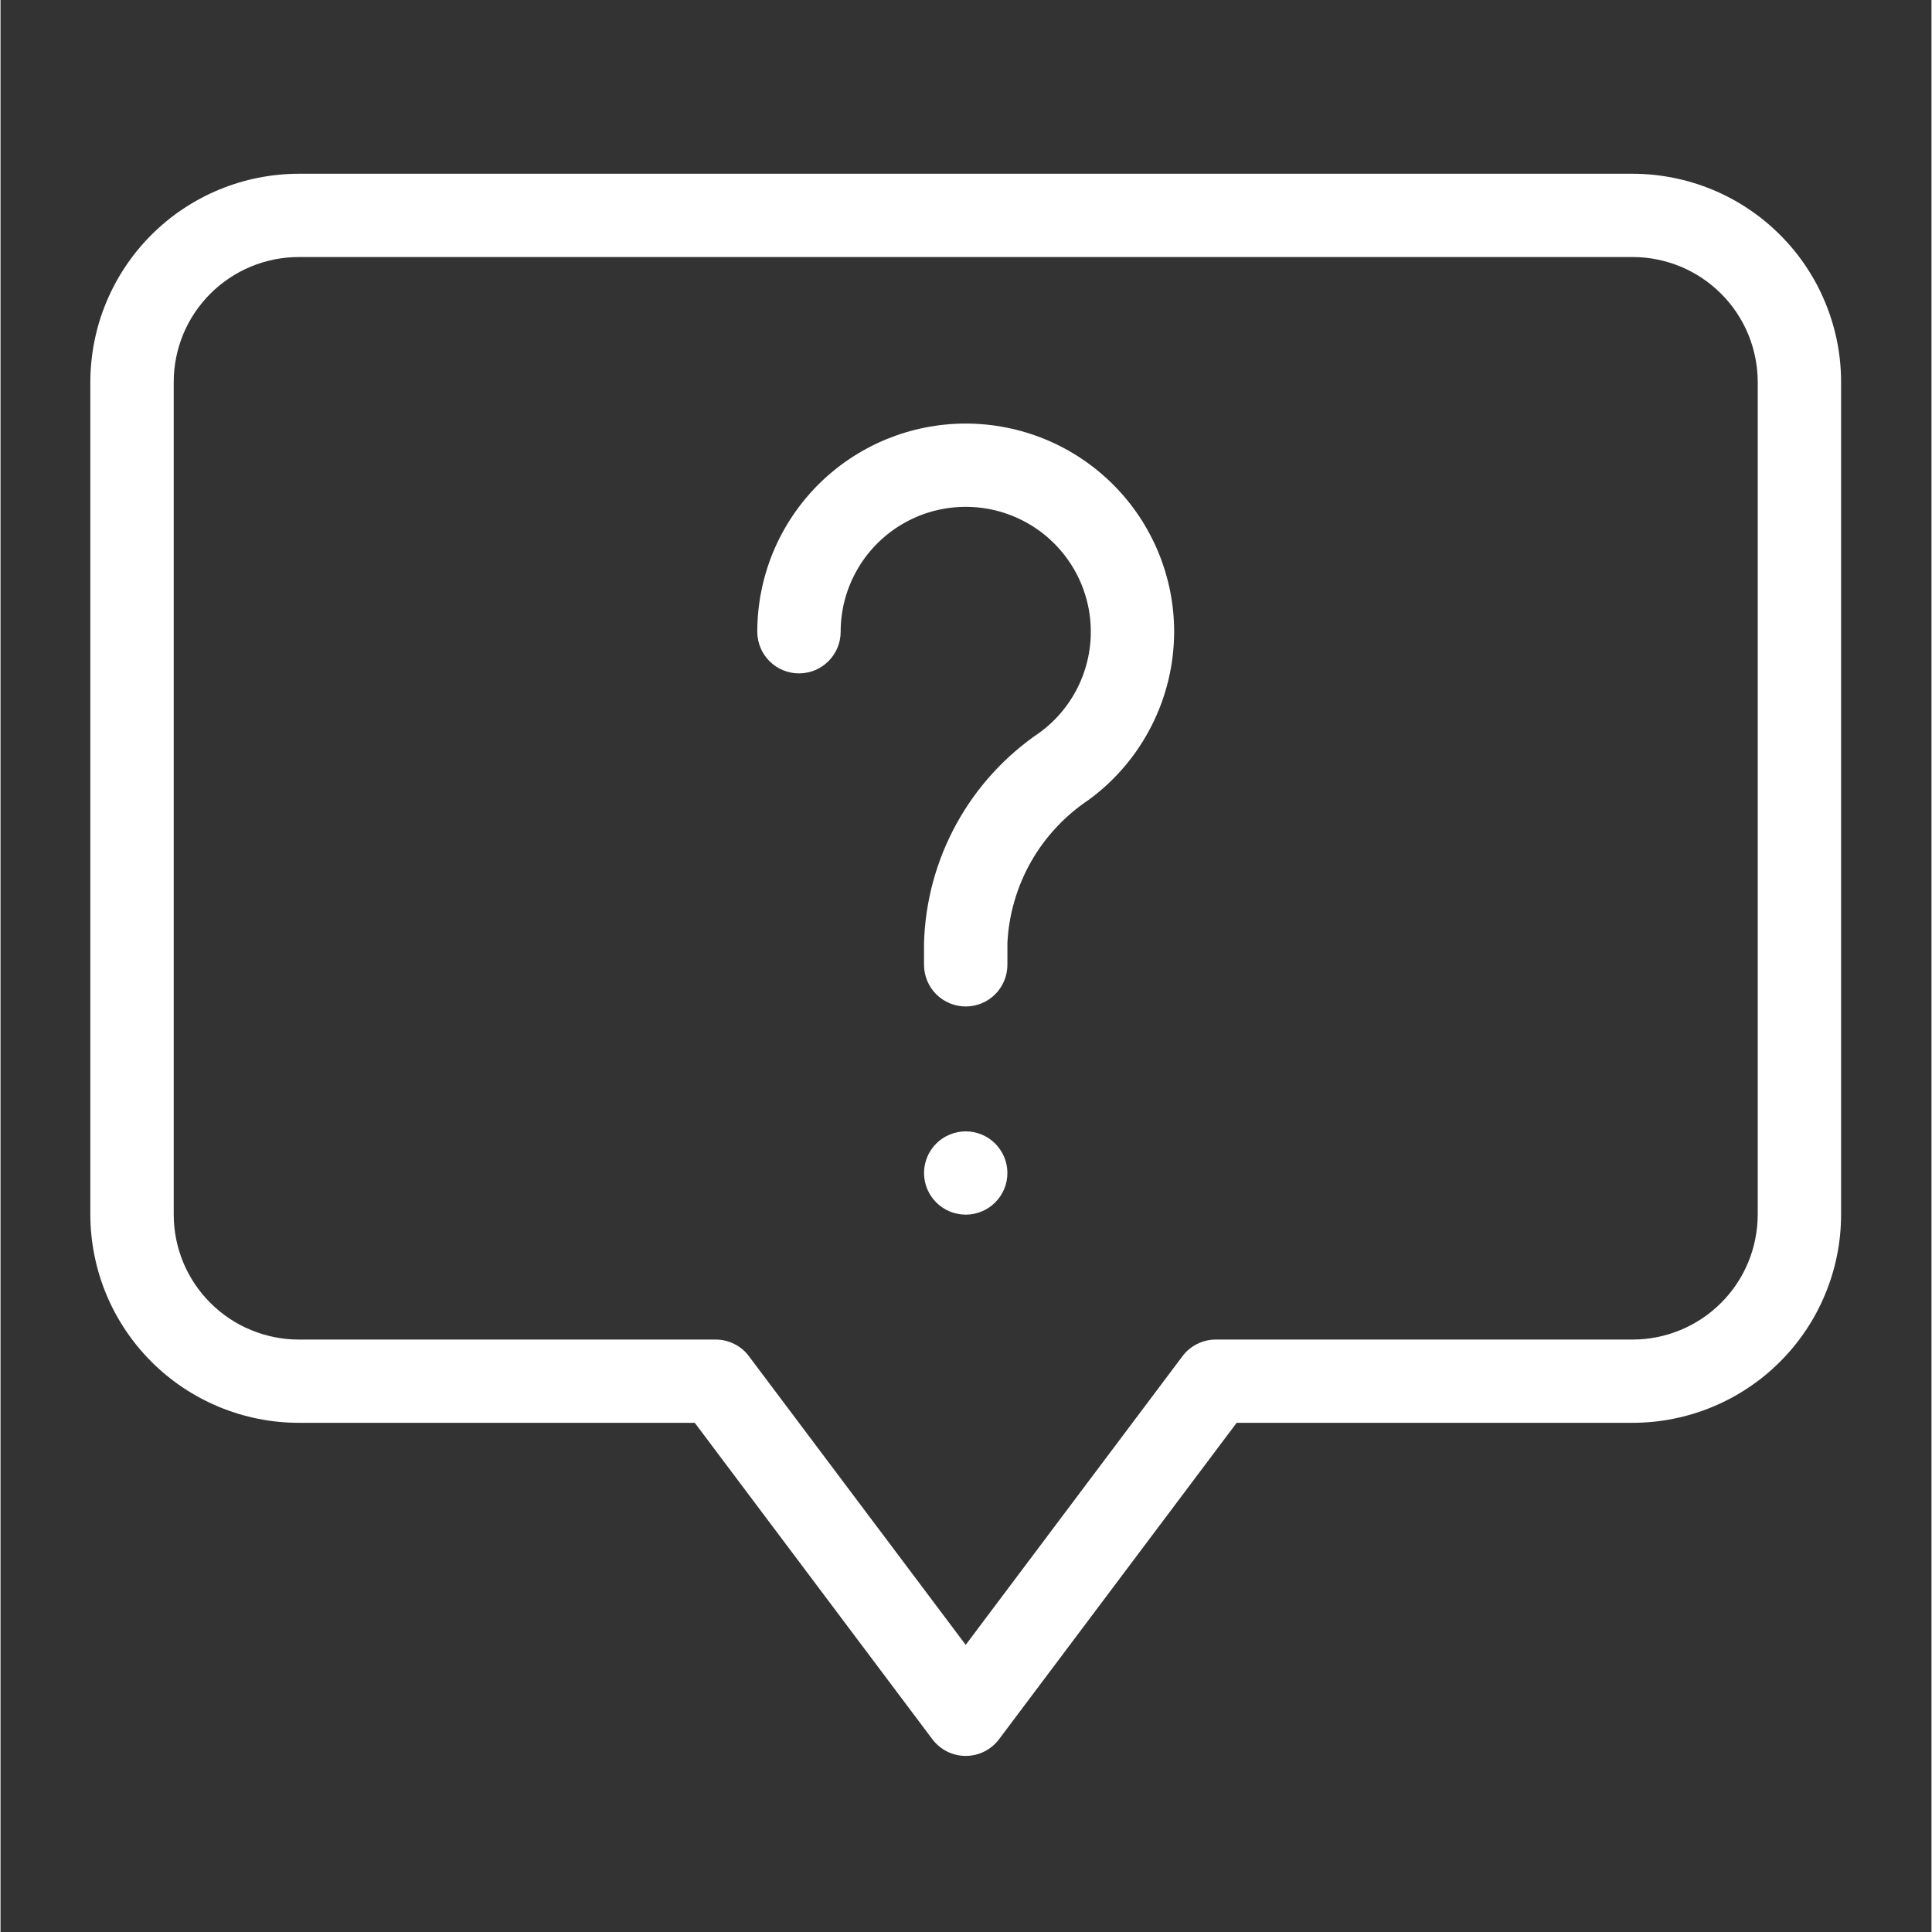 <svg xmlns="http://www.w3.org/2000/svg" xmlns:xlink="http://www.w3.org/1999/xlink" width="300" zoomAndPan="magnify" viewBox="0 0 224.88 225" height="300" preserveAspectRatio="xMidYMid meet" version="1.0"><rect x="0" y="0" width="224.88" height="225" fill="#333333" stroke="none"/><defs><clipPath id="id1"><path d="M 10.461 20.164 L 214.352 20.164 L 214.352 204.562 L 10.461 204.562 Z M 10.461 20.164 " clip-rule="nonzero"/></clipPath></defs><g clip-path="url(#id1)"><path fill="#ffffff" d="M 190.078 20.234 L 34.734 20.234 C 33.938 20.234 33.145 20.277 32.355 20.355 C 31.566 20.434 30.781 20.551 30 20.707 C 29.223 20.859 28.453 21.055 27.691 21.285 C 26.93 21.516 26.184 21.785 25.449 22.09 C 24.715 22.391 24 22.73 23.297 23.105 C 22.598 23.48 21.918 23.887 21.254 24.328 C 20.594 24.77 19.957 25.242 19.344 25.746 C 18.73 26.25 18.141 26.785 17.578 27.344 C 17.016 27.906 16.484 28.492 15.98 29.105 C 15.477 29.719 15.004 30.355 14.562 31.016 C 14.117 31.676 13.711 32.355 13.336 33.055 C 12.961 33.758 12.621 34.473 12.316 35.207 C 12.012 35.938 11.742 36.684 11.512 37.445 C 11.281 38.203 11.09 38.973 10.934 39.75 C 10.777 40.531 10.66 41.312 10.582 42.105 C 10.5 42.895 10.461 43.688 10.461 44.48 L 10.461 141.457 C 10.461 142.25 10.5 143.043 10.582 143.832 C 10.66 144.621 10.777 145.406 10.934 146.184 C 11.09 146.965 11.281 147.73 11.512 148.492 C 11.742 149.25 12.012 149.996 12.316 150.73 C 12.621 151.465 12.961 152.18 13.336 152.879 C 13.711 153.578 14.117 154.258 14.562 154.918 C 15.004 155.578 15.477 156.215 15.98 156.828 C 16.484 157.441 17.016 158.031 17.578 158.59 C 18.141 159.152 18.73 159.684 19.344 160.188 C 19.957 160.691 20.594 161.164 21.254 161.605 C 21.918 162.047 22.598 162.457 23.297 162.828 C 24 163.203 24.715 163.543 25.449 163.848 C 26.184 164.152 26.93 164.418 27.691 164.652 C 28.453 164.883 29.223 165.074 30 165.23 C 30.781 165.387 31.566 165.504 32.355 165.582 C 33.145 165.66 33.938 165.699 34.734 165.699 L 80.852 165.699 L 108.523 202.551 C 108.75 202.852 109.008 203.125 109.297 203.363 C 109.586 203.605 109.898 203.812 110.234 203.98 C 110.574 204.148 110.926 204.277 111.293 204.363 C 111.656 204.449 112.031 204.492 112.406 204.492 C 112.785 204.492 113.156 204.449 113.523 204.363 C 113.891 204.277 114.242 204.148 114.578 203.98 C 114.914 203.812 115.227 203.605 115.516 203.363 C 115.805 203.125 116.062 202.852 116.289 202.551 L 143.961 165.699 L 190.078 165.699 C 190.875 165.699 191.668 165.66 192.457 165.582 C 193.25 165.504 194.035 165.387 194.812 165.23 C 195.594 165.074 196.363 164.883 197.121 164.652 C 197.883 164.422 198.629 164.152 199.363 163.848 C 200.098 163.543 200.816 163.207 201.516 162.832 C 202.219 162.457 202.898 162.047 203.559 161.605 C 204.219 161.168 204.855 160.695 205.473 160.191 C 206.086 159.688 206.672 159.152 207.234 158.594 C 207.797 158.031 208.332 157.445 208.836 156.832 C 209.34 156.215 209.812 155.578 210.254 154.922 C 210.695 154.262 211.105 153.582 211.48 152.879 C 211.855 152.18 212.191 151.465 212.496 150.73 C 212.801 149.996 213.07 149.25 213.301 148.492 C 213.531 147.73 213.727 146.965 213.883 146.184 C 214.039 145.406 214.156 144.621 214.234 143.832 C 214.312 143.043 214.352 142.25 214.352 141.457 L 214.352 44.48 C 214.352 43.688 214.312 42.895 214.234 42.105 C 214.156 41.312 214.039 40.531 213.883 39.75 C 213.727 38.973 213.531 38.203 213.301 37.445 C 213.07 36.684 212.801 35.938 212.496 35.207 C 212.191 34.473 211.855 33.754 211.48 33.055 C 211.105 32.355 210.695 31.676 210.254 31.016 C 209.812 30.355 209.34 29.719 208.836 29.105 C 208.332 28.492 207.797 27.906 207.234 27.344 C 206.672 26.781 206.086 26.25 205.473 25.746 C 204.855 25.242 204.219 24.77 203.559 24.328 C 202.898 23.887 202.219 23.48 201.516 23.105 C 200.816 22.73 200.098 22.391 199.363 22.086 C 198.629 21.785 197.883 21.516 197.121 21.285 C 196.363 21.055 195.594 20.859 194.812 20.707 C 194.035 20.551 193.25 20.434 192.457 20.355 C 191.668 20.277 190.875 20.234 190.078 20.234 Z M 204.645 141.457 C 204.641 142.41 204.547 143.355 204.359 144.293 C 204.172 145.23 203.898 146.141 203.531 147.02 C 203.164 147.902 202.715 148.742 202.184 149.535 C 201.652 150.328 201.051 151.062 200.371 151.738 C 199.695 152.414 198.961 153.016 198.168 153.547 C 197.371 154.078 196.535 154.527 195.648 154.891 C 194.766 155.258 193.855 155.535 192.918 155.723 C 191.98 155.91 191.035 156.004 190.078 156.004 L 141.535 156.004 C 140.77 156.004 140.047 156.176 139.363 156.516 C 138.676 156.859 138.105 157.336 137.648 157.945 L 112.406 191.559 L 87.16 157.945 C 86.703 157.332 86.133 156.855 85.449 156.516 C 84.766 156.176 84.043 156.004 83.281 156.004 L 34.734 156.004 C 33.777 156.004 32.832 155.91 31.895 155.723 C 30.957 155.535 30.047 155.258 29.164 154.891 C 28.281 154.527 27.441 154.078 26.648 153.547 C 25.852 153.016 25.117 152.414 24.441 151.738 C 23.766 151.062 23.16 150.328 22.629 149.535 C 22.098 148.742 21.648 147.902 21.281 147.02 C 20.918 146.141 20.641 145.23 20.453 144.293 C 20.266 143.355 20.172 142.41 20.172 141.457 L 20.172 44.48 C 20.172 43.523 20.266 42.578 20.453 41.645 C 20.641 40.707 20.918 39.797 21.281 38.914 C 21.648 38.035 22.098 37.195 22.629 36.402 C 23.16 35.609 23.766 34.875 24.441 34.199 C 25.117 33.523 25.852 32.922 26.648 32.391 C 27.441 31.859 28.281 31.41 29.164 31.043 C 30.047 30.68 30.957 30.402 31.895 30.215 C 32.832 30.027 33.777 29.934 34.734 29.934 L 190.078 29.934 C 191.035 29.934 191.98 30.027 192.918 30.215 C 193.855 30.402 194.766 30.68 195.648 31.043 C 196.535 31.41 197.371 31.859 198.168 32.391 C 198.961 32.922 199.695 33.523 200.371 34.199 C 201.051 34.875 201.652 35.609 202.184 36.402 C 202.715 37.195 203.164 38.035 203.531 38.914 C 203.898 39.797 204.172 40.707 204.359 41.645 C 204.547 42.578 204.641 43.523 204.645 44.48 Z M 136.68 73.574 C 136.676 75.477 136.453 77.355 136.008 79.207 C 135.562 81.059 134.91 82.836 134.047 84.531 C 133.184 86.23 132.137 87.809 130.906 89.262 C 129.672 90.715 128.289 92.004 126.754 93.133 C 125.363 94.059 124.102 95.129 122.965 96.348 C 121.824 97.566 120.844 98.898 120.02 100.348 C 119.195 101.797 118.551 103.32 118.086 104.922 C 117.617 106.52 117.344 108.152 117.262 109.816 L 117.262 112.363 C 117.262 112.684 117.23 112.996 117.168 113.309 C 117.105 113.621 117.016 113.926 116.891 114.219 C 116.77 114.512 116.621 114.793 116.441 115.059 C 116.266 115.32 116.066 115.566 115.84 115.793 C 115.613 116.016 115.367 116.219 115.105 116.395 C 114.84 116.57 114.559 116.723 114.266 116.844 C 113.969 116.965 113.668 117.059 113.355 117.121 C 113.043 117.18 112.727 117.211 112.406 117.211 C 112.09 117.211 111.773 117.18 111.461 117.121 C 111.148 117.059 110.844 116.965 110.551 116.844 C 110.254 116.723 109.977 116.57 109.711 116.395 C 109.445 116.219 109.199 116.016 108.973 115.793 C 108.75 115.566 108.547 115.32 108.371 115.059 C 108.191 114.793 108.043 114.512 107.922 114.219 C 107.801 113.926 107.707 113.621 107.645 113.309 C 107.582 112.996 107.551 112.684 107.551 112.363 L 107.551 109.816 C 107.621 107.387 107.977 105 108.613 102.656 C 109.254 100.312 110.156 98.078 111.328 95.945 C 112.496 93.816 113.898 91.855 115.535 90.059 C 117.176 88.262 119 86.68 121.012 85.316 C 121.512 84.949 121.988 84.555 122.438 84.129 C 122.887 83.703 123.309 83.25 123.699 82.77 C 124.09 82.289 124.449 81.785 124.777 81.262 C 125.105 80.734 125.398 80.191 125.656 79.625 C 125.914 79.062 126.133 78.488 126.316 77.895 C 126.504 77.305 126.648 76.703 126.754 76.094 C 126.863 75.484 126.93 74.867 126.961 74.25 C 126.988 73.633 126.977 73.016 126.926 72.398 C 126.879 71.781 126.789 71.168 126.66 70.562 C 126.531 69.957 126.363 69.359 126.16 68.777 C 125.957 68.191 125.715 67.621 125.438 67.07 C 125.16 66.516 124.848 65.98 124.504 65.469 C 124.156 64.953 123.781 64.461 123.371 63.996 C 122.965 63.531 122.527 63.094 122.066 62.68 C 121.602 62.27 121.113 61.891 120.598 61.543 C 120.086 61.195 119.555 60.883 119 60.602 C 118.449 60.32 117.879 60.078 117.297 59.871 C 116.711 59.66 116.117 59.492 115.512 59.359 C 114.906 59.227 114.293 59.137 113.676 59.082 C 113.059 59.027 112.438 59.012 111.82 59.039 C 111.199 59.062 110.586 59.129 109.973 59.23 C 109.363 59.336 108.758 59.477 108.168 59.656 C 107.574 59.836 106.992 60.055 106.43 60.309 C 105.863 60.562 105.316 60.852 104.789 61.176 C 104.258 61.5 103.754 61.855 103.27 62.246 C 102.789 62.633 102.332 63.051 101.902 63.496 C 101.473 63.945 101.074 64.418 100.703 64.914 C 100.336 65.41 100 65.93 99.699 66.469 C 99.395 67.012 99.129 67.566 98.895 68.141 C 98.664 68.719 98.469 69.305 98.312 69.902 C 98.156 70.5 98.039 71.109 97.961 71.723 C 97.883 72.336 97.844 72.953 97.844 73.574 C 97.844 73.891 97.812 74.207 97.75 74.52 C 97.688 74.832 97.594 75.133 97.473 75.43 C 97.352 75.723 97.203 76 97.023 76.266 C 96.848 76.531 96.648 76.777 96.422 77 C 96.195 77.227 95.949 77.426 95.688 77.605 C 95.422 77.781 95.141 77.93 94.848 78.051 C 94.551 78.176 94.25 78.266 93.938 78.328 C 93.621 78.391 93.309 78.422 92.988 78.422 C 92.668 78.422 92.355 78.391 92.043 78.328 C 91.73 78.266 91.426 78.176 91.129 78.051 C 90.836 77.93 90.555 77.781 90.293 77.605 C 90.027 77.426 89.781 77.227 89.555 77 C 89.332 76.777 89.129 76.531 88.953 76.266 C 88.773 76 88.625 75.723 88.504 75.43 C 88.383 75.133 88.289 74.832 88.227 74.52 C 88.164 74.207 88.133 73.891 88.133 73.574 C 88.133 72.777 88.172 71.988 88.25 71.195 C 88.328 70.406 88.445 69.621 88.602 68.844 C 88.754 68.062 88.949 67.293 89.18 66.535 C 89.41 65.773 89.676 65.027 89.98 64.293 C 90.285 63.562 90.625 62.844 91 62.145 C 91.375 61.445 91.781 60.762 92.227 60.102 C 92.668 59.441 93.141 58.805 93.645 58.191 C 94.148 57.578 94.68 56.992 95.242 56.43 C 95.805 55.867 96.395 55.336 97.008 54.832 C 97.621 54.328 98.262 53.855 98.922 53.414 C 99.582 52.973 100.262 52.566 100.965 52.191 C 101.664 51.816 102.383 51.477 103.117 51.172 C 103.852 50.871 104.602 50.602 105.359 50.371 C 106.121 50.141 106.891 49.949 107.672 49.793 C 108.449 49.641 109.238 49.523 110.027 49.445 C 110.82 49.367 111.613 49.328 112.406 49.328 C 113.203 49.328 113.996 49.367 114.785 49.445 C 115.578 49.523 116.363 49.641 117.141 49.793 C 117.922 49.949 118.691 50.141 119.453 50.371 C 120.215 50.602 120.961 50.871 121.695 51.172 C 122.43 51.477 123.148 51.816 123.848 52.191 C 124.551 52.566 125.23 52.973 125.891 53.414 C 126.555 53.855 127.191 54.328 127.805 54.832 C 128.418 55.336 129.008 55.867 129.57 56.43 C 130.133 56.992 130.664 57.578 131.168 58.191 C 131.676 58.805 132.148 59.441 132.59 60.102 C 133.031 60.762 133.438 61.445 133.812 62.145 C 134.188 62.844 134.527 63.562 134.832 64.293 C 135.137 65.027 135.402 65.773 135.633 66.535 C 135.863 67.293 136.059 68.062 136.215 68.844 C 136.367 69.621 136.484 70.406 136.562 71.195 C 136.641 71.988 136.68 72.777 136.68 73.574 Z M 117.262 136.609 C 117.262 136.926 117.23 137.242 117.168 137.555 C 117.105 137.867 117.016 138.168 116.891 138.465 C 116.77 138.758 116.621 139.035 116.441 139.301 C 116.266 139.566 116.066 139.812 115.84 140.035 C 115.613 140.262 115.367 140.461 115.105 140.641 C 114.84 140.816 114.559 140.965 114.266 141.086 C 113.969 141.211 113.668 141.301 113.355 141.363 C 113.043 141.426 112.727 141.457 112.406 141.457 C 112.09 141.457 111.773 141.426 111.461 141.363 C 111.148 141.301 110.844 141.211 110.551 141.086 C 110.254 140.965 109.977 140.816 109.711 140.641 C 109.445 140.461 109.199 140.262 108.973 140.035 C 108.75 139.812 108.547 139.566 108.371 139.301 C 108.191 139.035 108.043 138.758 107.922 138.465 C 107.801 138.168 107.707 137.867 107.645 137.555 C 107.582 137.242 107.551 136.926 107.551 136.609 C 107.551 136.289 107.582 135.973 107.645 135.66 C 107.707 135.352 107.801 135.047 107.922 134.754 C 108.043 134.457 108.191 134.18 108.371 133.914 C 108.547 133.648 108.75 133.406 108.973 133.18 C 109.199 132.953 109.445 132.754 109.711 132.574 C 109.977 132.398 110.254 132.25 110.551 132.129 C 110.844 132.008 111.148 131.914 111.461 131.852 C 111.773 131.789 112.09 131.758 112.406 131.758 C 112.727 131.758 113.043 131.789 113.355 131.852 C 113.668 131.914 113.969 132.008 114.266 132.129 C 114.559 132.25 114.84 132.398 115.105 132.574 C 115.367 132.754 115.613 132.953 115.84 133.18 C 116.066 133.406 116.266 133.648 116.441 133.914 C 116.621 134.18 116.77 134.457 116.891 134.754 C 117.016 135.047 117.105 135.352 117.168 135.66 C 117.23 135.973 117.262 136.289 117.262 136.609 Z M 117.262 136.609 " fill-opacity="1" fill-rule="nonzero"/></g></svg>